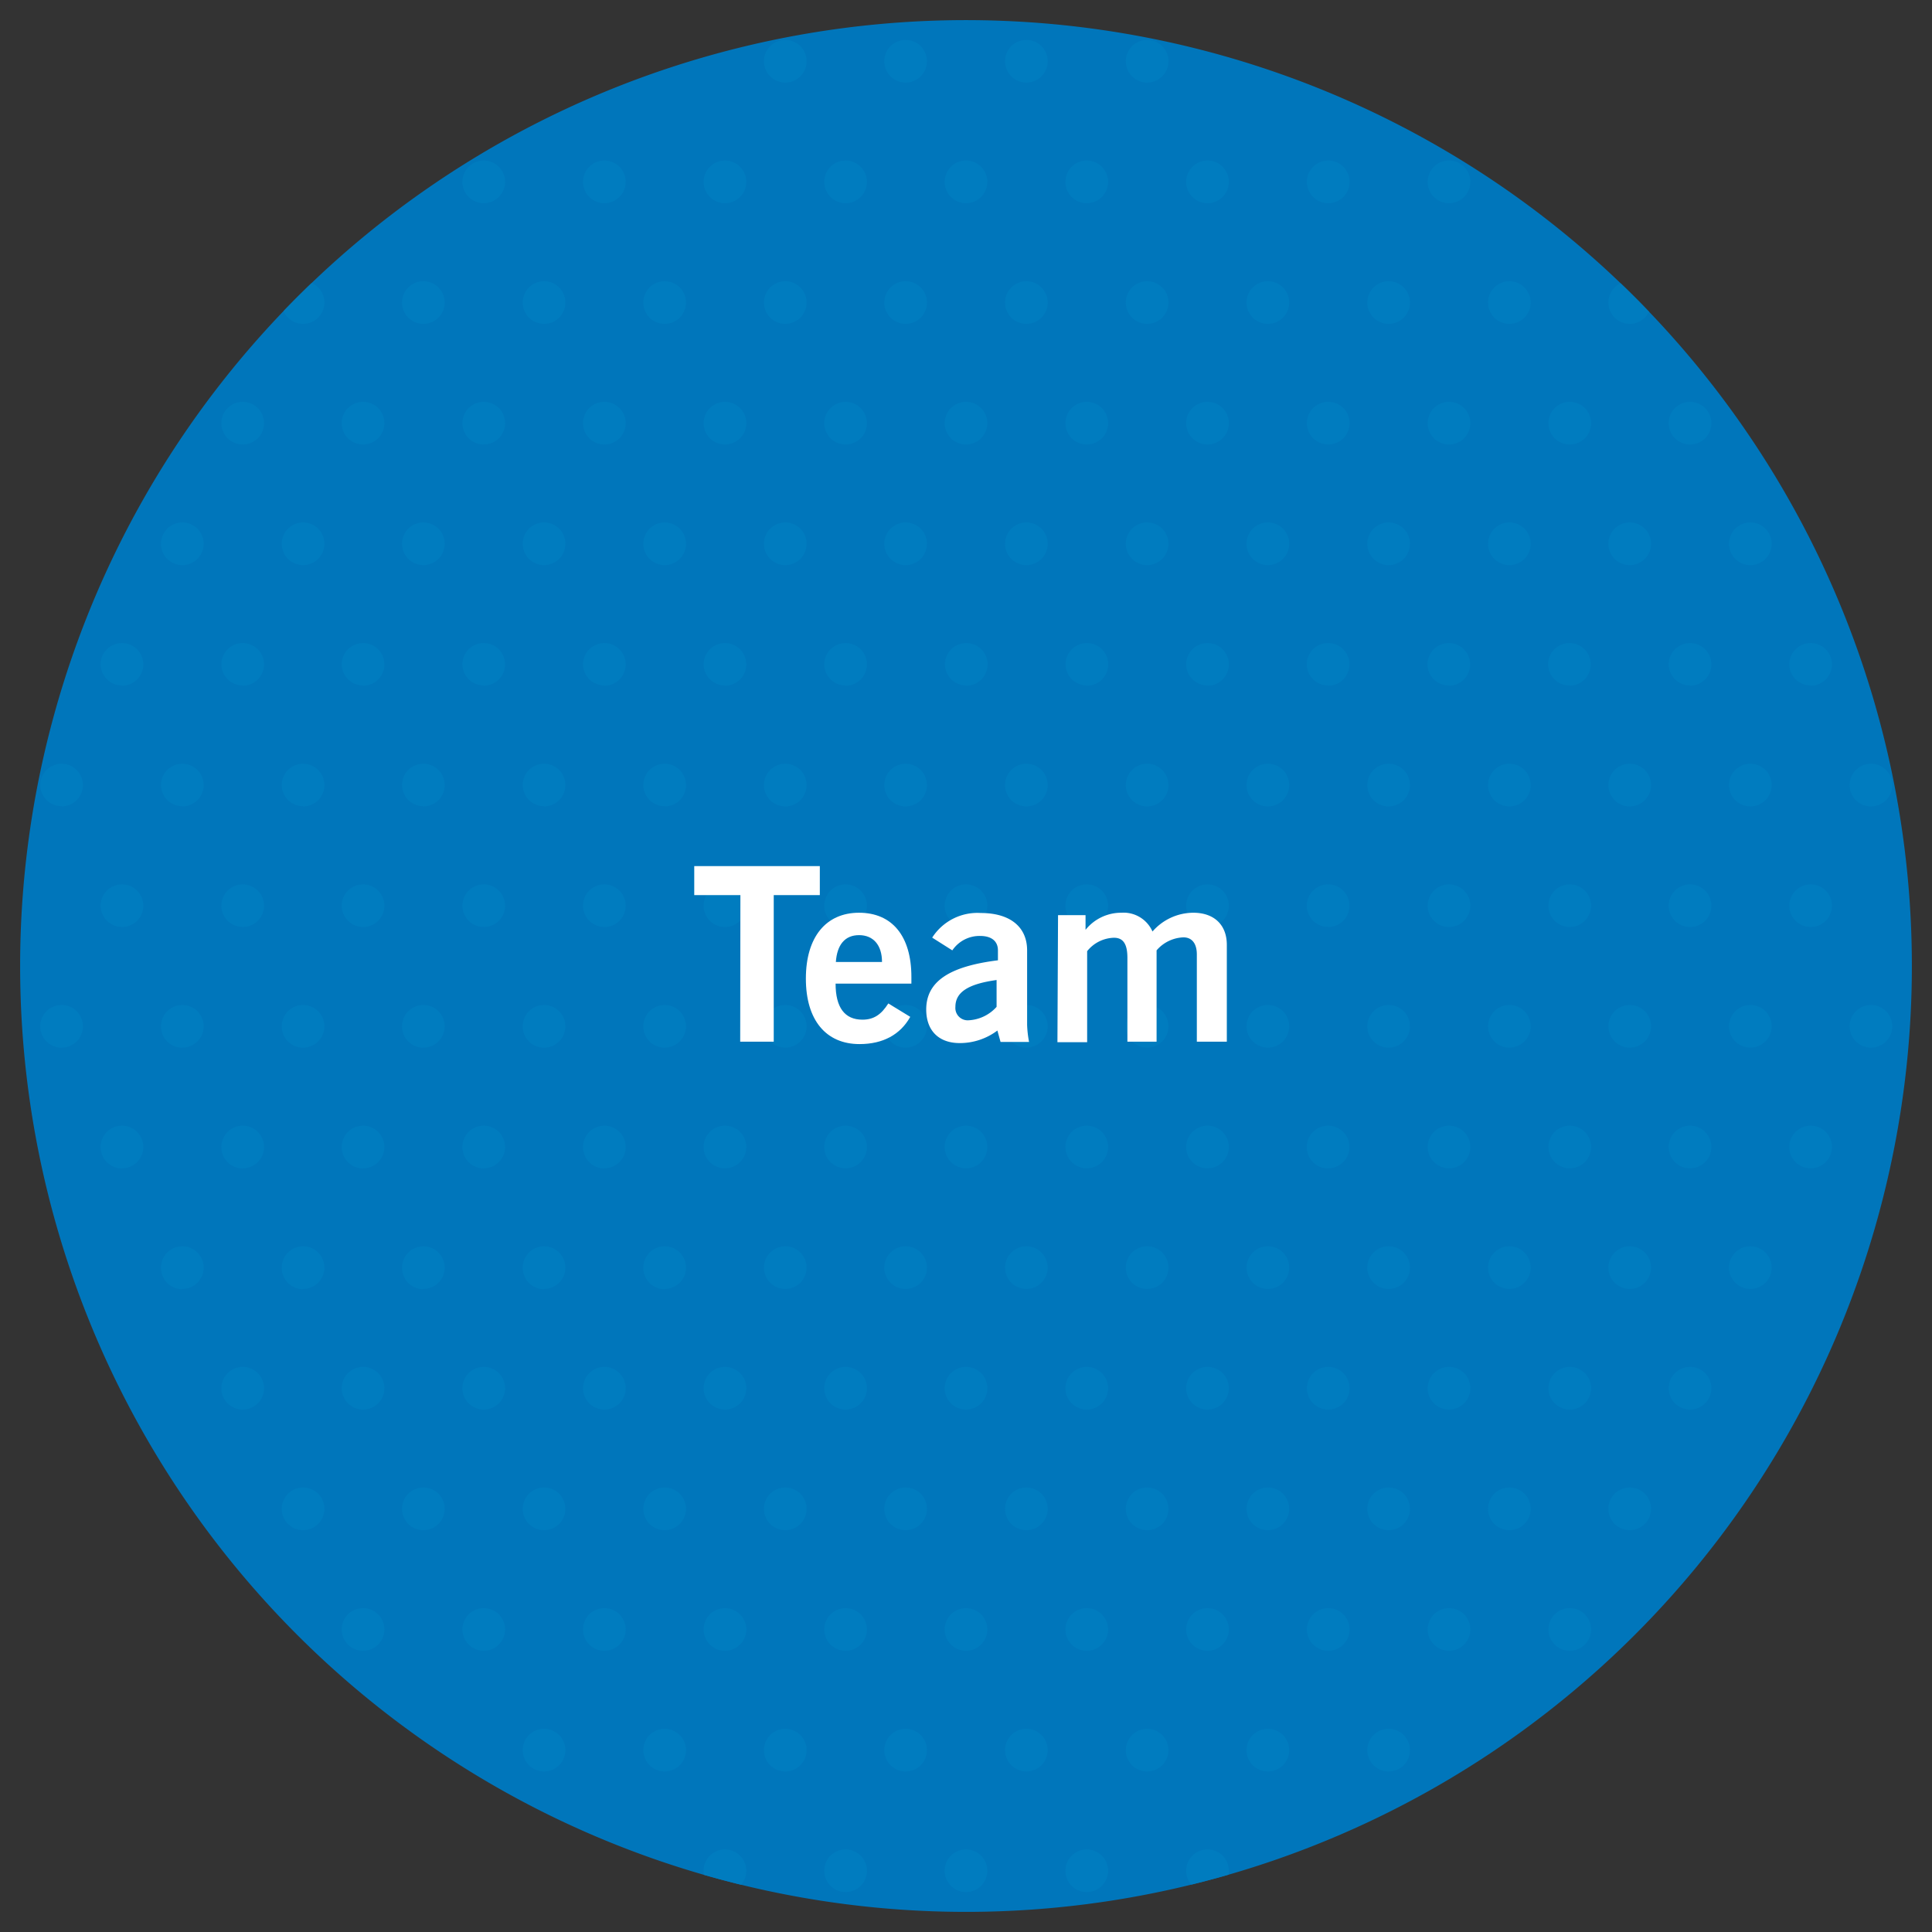 <?xml version="1.0" encoding="utf-8"?><svg id="Layer_1" data-name="Layer 1" xmlns="http://www.w3.org/2000/svg" xmlns:xlink="http://www.w3.org/1999/xlink" viewBox="0 0 288 288"><rect x="0" y="0" width="288" height="288" fill="#333333" stroke="none"/><defs><style>.cls-1{fill:none;}.cls-2{fill:#0076bb;}.cls-3{clip-path:url(#clip-path);}.cls-4{fill:#007cbf;}.cls-5{fill:#fff;}</style><clipPath id="clip-path"><path class="cls-1" d="M3,144A141,141,0,1,0,144,3,141,141,0,0,0,3,144"/></clipPath></defs><title>team</title><path class="cls-2" d="M144,285A141,141,0,1,0,3,144,141,141,0,0,0,144,285"/><g class="cls-3"><path class="cls-4" d="M180,174.16a3.18,3.18,0,1,0-3.18-3.18,3.18,3.18,0,0,0,3.18,3.18"/><path class="cls-4" d="M198,174.16A3.18,3.18,0,1,0,194.8,171a3.18,3.18,0,0,0,3.18,3.18"/><path class="cls-4" d="M144,174.16a3.18,3.18,0,1,0-3.18-3.18,3.19,3.19,0,0,0,3.18,3.18"/><path class="cls-4" d="M162,174.16a3.18,3.18,0,1,0-3.18-3.18,3.19,3.19,0,0,0,3.18,3.18"/><path class="cls-4" d="M216,174.16a3.18,3.18,0,1,0-3.18-3.18,3.19,3.19,0,0,0,3.18,3.18"/><path class="cls-4" d="M234,174.16a3.18,3.18,0,1,0-3.18-3.18,3.19,3.19,0,0,0,3.18,3.18"/><path class="cls-4" d="M189,192.14a3.18,3.18,0,1,0-3.18-3.18,3.18,3.18,0,0,0,3.18,3.18"/><path class="cls-4" d="M207,192.14a3.18,3.18,0,1,0-3.18-3.18,3.18,3.18,0,0,0,3.18,3.18"/><path class="cls-4" d="M153,192.14a3.18,3.18,0,1,0-3.18-3.18,3.19,3.19,0,0,0,3.18,3.18"/><path class="cls-4" d="M171,192.14a3.18,3.18,0,1,0-3.18-3.18,3.18,3.18,0,0,0,3.18,3.18"/><path class="cls-4" d="M225,192.14a3.18,3.18,0,1,0-3.18-3.18,3.19,3.19,0,0,0,3.18,3.18"/><path class="cls-4" d="M242.94,192.14a3.18,3.18,0,1,0-3.18-3.18,3.18,3.18,0,0,0,3.18,3.18"/><path class="cls-4" d="M180,210.12a3.18,3.18,0,1,0-3.18-3.18,3.18,3.18,0,0,0,3.18,3.18"/><path class="cls-4" d="M198,210.12a3.18,3.18,0,1,0-3.18-3.18,3.18,3.18,0,0,0,3.18,3.18"/><path class="cls-4" d="M144,210.12a3.18,3.18,0,1,0-3.18-3.18,3.18,3.18,0,0,0,3.18,3.18"/><path class="cls-4" d="M162,210.12a3.18,3.18,0,1,0-3.18-3.18,3.18,3.18,0,0,0,3.18,3.18"/><path class="cls-4" d="M216,210.12a3.18,3.18,0,1,0-3.18-3.18,3.18,3.18,0,0,0,3.18,3.18"/><path class="cls-4" d="M234,210.12a3.18,3.18,0,1,0-3.18-3.18,3.18,3.18,0,0,0,3.18,3.18"/><path class="cls-4" d="M189,228.1a3.18,3.18,0,1,0-3.18-3.18A3.18,3.18,0,0,0,189,228.1"/><path class="cls-4" d="M207,228.1a3.18,3.18,0,1,0-3.18-3.18A3.18,3.18,0,0,0,207,228.1"/><path class="cls-4" d="M153,228.1a3.18,3.18,0,1,0-3.18-3.18A3.18,3.18,0,0,0,153,228.1"/><path class="cls-4" d="M171,228.1a3.18,3.18,0,1,0-3.18-3.18A3.18,3.18,0,0,0,171,228.1"/><path class="cls-4" d="M225,228.1a3.18,3.18,0,1,0-3.18-3.18A3.18,3.18,0,0,0,225,228.1"/><path class="cls-4" d="M242.94,228.1a3.18,3.18,0,1,0-3.18-3.18,3.18,3.18,0,0,0,3.18,3.18"/><path class="cls-4" d="M189,156.17a3.18,3.18,0,1,0-3.18-3.18,3.18,3.18,0,0,0,3.18,3.18"/><path class="cls-4" d="M207,156.17a3.18,3.18,0,1,0-3.18-3.18,3.18,3.18,0,0,0,3.18,3.18"/><path class="cls-4" d="M153,156.17a3.18,3.18,0,1,0-3.18-3.18,3.18,3.18,0,0,0,3.18,3.18"/><path class="cls-4" d="M171,156.17a3.18,3.18,0,1,0-3.18-3.18,3.18,3.18,0,0,0,3.18,3.18"/><path class="cls-4" d="M225,156.17a3.18,3.18,0,1,0-3.18-3.18,3.18,3.18,0,0,0,3.18,3.18"/><path class="cls-4" d="M242.94,156.17a3.18,3.18,0,1,0-3.18-3.18,3.18,3.18,0,0,0,3.18,3.18"/><path class="cls-4" d="M180,246.08a3.18,3.18,0,1,0-3.18-3.18,3.18,3.18,0,0,0,3.18,3.18"/><path class="cls-4" d="M198,246.08a3.18,3.18,0,1,0-3.18-3.18,3.18,3.18,0,0,0,3.18,3.18"/><path class="cls-4" d="M144,246.08a3.18,3.18,0,1,0-3.18-3.18,3.18,3.18,0,0,0,3.18,3.18"/><path class="cls-4" d="M162,246.08a3.18,3.18,0,1,0-3.18-3.18,3.18,3.18,0,0,0,3.18,3.18"/><path class="cls-4" d="M216,246.08a3.18,3.18,0,1,0-3.18-3.18,3.18,3.18,0,0,0,3.18,3.18"/><path class="cls-4" d="M234,246.08a3.18,3.18,0,1,0-3.18-3.18,3.18,3.18,0,0,0,3.18,3.18"/><path class="cls-4" d="M269.91,174.16a3.18,3.18,0,1,0-3.18-3.18,3.18,3.18,0,0,0,3.18,3.18"/><path class="cls-4" d="M251.93,174.16a3.18,3.18,0,1,0-3.18-3.18,3.18,3.18,0,0,0,3.18,3.18"/><path class="cls-4" d="M260.92,192.14a3.18,3.18,0,1,0-3.18-3.18,3.18,3.18,0,0,0,3.18,3.18"/><path class="cls-4" d="M251.93,210.12a3.18,3.18,0,1,0-3.18-3.18,3.18,3.18,0,0,0,3.18,3.18"/><path class="cls-4" d="M278.9,156.17a3.18,3.18,0,1,0-3.18-3.18,3.18,3.18,0,0,0,3.18,3.18"/><path class="cls-4" d="M260.92,156.17a3.18,3.18,0,1,0-3.18-3.18,3.18,3.18,0,0,0,3.18,3.18"/><path class="cls-4" d="M180,282.05a3.18,3.18,0,1,0-3.18-3.18,3.18,3.18,0,0,0,3.18,3.18"/><path class="cls-4" d="M144,282.05a3.18,3.18,0,1,0-3.18-3.18,3.18,3.18,0,0,0,3.18,3.18"/><path class="cls-4" d="M162,282.05a3.18,3.18,0,1,0-3.18-3.18,3.18,3.18,0,0,0,3.18,3.18"/><path class="cls-4" d="M189,264.07a3.18,3.18,0,1,0-3.18-3.18,3.18,3.18,0,0,0,3.18,3.18"/><path class="cls-4" d="M207,264.07a3.18,3.18,0,1,0-3.18-3.18,3.18,3.18,0,0,0,3.18,3.18"/><path class="cls-4" d="M153,264.07a3.18,3.18,0,1,0-3.18-3.18,3.19,3.19,0,0,0,3.18,3.18"/><path class="cls-4" d="M171,264.07a3.18,3.18,0,1,0-3.18-3.18,3.18,3.18,0,0,0,3.18,3.18"/><path class="cls-4" d="M18.16,174.16A3.18,3.18,0,1,0,15,171a3.19,3.19,0,0,0,3.18,3.18"/><path class="cls-4" d="M36.14,174.16A3.18,3.18,0,1,0,33,171a3.18,3.18,0,0,0,3.18,3.18"/><path class="cls-4" d="M54.12,174.16A3.18,3.18,0,1,0,50.94,171a3.18,3.18,0,0,0,3.18,3.18"/><path class="cls-4" d="M27.15,192.14A3.18,3.18,0,1,0,24,189a3.18,3.18,0,0,0,3.18,3.18"/><path class="cls-4" d="M45.13,192.14A3.18,3.18,0,1,0,42,189a3.18,3.18,0,0,0,3.18,3.18"/><path class="cls-4" d="M63.11,192.14A3.18,3.18,0,1,0,59.93,189a3.18,3.18,0,0,0,3.18,3.18"/><path class="cls-4" d="M36.14,210.12A3.18,3.18,0,1,0,33,206.94a3.18,3.18,0,0,0,3.18,3.18"/><path class="cls-4" d="M54.12,210.12a3.18,3.18,0,1,0-3.18-3.18,3.18,3.18,0,0,0,3.18,3.18"/><path class="cls-4" d="M45.13,228.1A3.18,3.18,0,1,0,42,224.92a3.18,3.18,0,0,0,3.18,3.18"/><path class="cls-4" d="M63.11,228.1a3.18,3.18,0,1,0-3.18-3.18,3.18,3.18,0,0,0,3.18,3.18"/><path class="cls-4" d="M9.17,156.17A3.18,3.18,0,1,0,6,153a3.18,3.18,0,0,0,3.18,3.18"/><path class="cls-4" d="M27.15,156.17A3.18,3.18,0,1,0,24,153a3.18,3.18,0,0,0,3.18,3.18"/><path class="cls-4" d="M45.13,156.17A3.18,3.18,0,1,0,42,153a3.18,3.18,0,0,0,3.18,3.18"/><path class="cls-4" d="M63.11,156.17A3.18,3.18,0,1,0,59.93,153a3.18,3.18,0,0,0,3.18,3.18"/><path class="cls-4" d="M54.12,246.08a3.18,3.18,0,1,0-3.18-3.18,3.18,3.18,0,0,0,3.18,3.18"/><path class="cls-4" d="M90.09,174.16A3.18,3.18,0,1,0,86.91,171a3.19,3.19,0,0,0,3.18,3.18"/><path class="cls-4" d="M108.07,174.16a3.18,3.18,0,1,0-3.18-3.18,3.18,3.18,0,0,0,3.18,3.18"/><path class="cls-4" d="M72.11,174.16A3.18,3.18,0,1,0,68.93,171a3.19,3.19,0,0,0,3.18,3.18"/><path class="cls-4" d="M126.05,174.16a3.18,3.18,0,1,0-3.18-3.18,3.18,3.18,0,0,0,3.18,3.18"/><path class="cls-4" d="M99.08,192.14A3.18,3.18,0,1,0,95.9,189a3.18,3.18,0,0,0,3.18,3.18"/><path class="cls-4" d="M117.06,192.14a3.18,3.18,0,1,0-3.18-3.18,3.18,3.18,0,0,0,3.18,3.18"/><path class="cls-4" d="M81.1,192.14A3.18,3.18,0,1,0,77.92,189a3.19,3.19,0,0,0,3.18,3.18"/><path class="cls-4" d="M135,192.14a3.18,3.18,0,1,0-3.18-3.18,3.18,3.18,0,0,0,3.18,3.18"/><path class="cls-4" d="M90.09,210.12a3.18,3.18,0,1,0-3.18-3.18,3.18,3.18,0,0,0,3.18,3.18"/><path class="cls-4" d="M108.07,210.12a3.18,3.18,0,1,0-3.18-3.18,3.18,3.18,0,0,0,3.18,3.18"/><path class="cls-4" d="M72.11,210.12a3.18,3.18,0,1,0-3.18-3.18,3.18,3.18,0,0,0,3.18,3.18"/><path class="cls-4" d="M126.05,210.12a3.18,3.18,0,1,0-3.18-3.18,3.18,3.18,0,0,0,3.18,3.18"/><path class="cls-4" d="M99.08,228.1a3.18,3.18,0,1,0-3.18-3.18,3.18,3.18,0,0,0,3.18,3.18"/><path class="cls-4" d="M117.06,228.1a3.18,3.18,0,1,0-3.18-3.18,3.18,3.18,0,0,0,3.18,3.18"/><path class="cls-4" d="M81.1,228.1a3.18,3.18,0,1,0-3.18-3.18,3.18,3.18,0,0,0,3.18,3.18"/><path class="cls-4" d="M135,228.1a3.18,3.18,0,1,0-3.18-3.18A3.18,3.18,0,0,0,135,228.1"/><path class="cls-4" d="M99.08,156.17A3.18,3.18,0,1,0,95.9,153a3.18,3.18,0,0,0,3.18,3.18"/><path class="cls-4" d="M117.06,156.17a3.18,3.18,0,1,0-3.18-3.18,3.18,3.18,0,0,0,3.18,3.18"/><path class="cls-4" d="M81.1,156.17A3.18,3.18,0,1,0,77.92,153a3.18,3.18,0,0,0,3.18,3.18"/><path class="cls-4" d="M135,156.17a3.18,3.18,0,1,0-3.18-3.18,3.18,3.18,0,0,0,3.18,3.18"/><path class="cls-4" d="M90.09,246.08a3.18,3.18,0,1,0-3.18-3.18,3.18,3.18,0,0,0,3.18,3.18"/><path class="cls-4" d="M108.07,246.08a3.18,3.18,0,1,0-3.18-3.18,3.18,3.18,0,0,0,3.18,3.18"/><path class="cls-4" d="M72.11,246.08a3.18,3.18,0,1,0-3.18-3.18,3.18,3.18,0,0,0,3.18,3.18"/><path class="cls-4" d="M126.05,246.08a3.18,3.18,0,1,0-3.18-3.18,3.18,3.18,0,0,0,3.18,3.18"/><path class="cls-4" d="M108.07,282.05a3.18,3.18,0,1,0-3.18-3.18,3.18,3.18,0,0,0,3.18,3.18"/><path class="cls-4" d="M126.05,282.05a3.18,3.18,0,1,0-3.18-3.18,3.18,3.18,0,0,0,3.18,3.18"/><path class="cls-4" d="M99.08,264.07a3.18,3.18,0,1,0-3.18-3.18,3.18,3.18,0,0,0,3.18,3.18"/><path class="cls-4" d="M117.06,264.07a3.18,3.18,0,1,0-3.18-3.18,3.18,3.18,0,0,0,3.18,3.18"/><path class="cls-4" d="M81.1,264.07a3.18,3.18,0,1,0-3.18-3.18,3.19,3.19,0,0,0,3.18,3.18"/><path class="cls-4" d="M135,264.07a3.18,3.18,0,1,0-3.18-3.18,3.18,3.18,0,0,0,3.18,3.18"/><path class="cls-4" d="M153,12.31a3.18,3.18,0,1,0-3.18-3.18A3.18,3.18,0,0,0,153,12.31"/><path class="cls-4" d="M171,12.31a3.18,3.18,0,1,0-3.18-3.18A3.18,3.18,0,0,0,171,12.31"/><path class="cls-4" d="M180,30.29a3.18,3.18,0,1,0-3.18-3.18A3.18,3.18,0,0,0,180,30.29"/><path class="cls-4" d="M198,30.29a3.18,3.18,0,1,0-3.18-3.18A3.18,3.18,0,0,0,198,30.29"/><path class="cls-4" d="M144,30.29a3.18,3.18,0,1,0-3.18-3.18A3.18,3.18,0,0,0,144,30.29"/><path class="cls-4" d="M162,30.29a3.18,3.18,0,1,0-3.18-3.18A3.18,3.18,0,0,0,162,30.29"/><path class="cls-4" d="M216,30.29a3.18,3.18,0,1,0-3.18-3.18A3.18,3.18,0,0,0,216,30.29"/><path class="cls-4" d="M180,66.26a3.18,3.18,0,1,0-3.18-3.18A3.18,3.18,0,0,0,180,66.26"/><path class="cls-4" d="M198,66.26a3.18,3.18,0,1,0-3.18-3.18A3.18,3.18,0,0,0,198,66.26"/><path class="cls-4" d="M144,66.26a3.18,3.18,0,1,0-3.18-3.18A3.18,3.18,0,0,0,144,66.26"/><path class="cls-4" d="M162,66.26a3.18,3.18,0,1,0-3.18-3.18A3.18,3.18,0,0,0,162,66.26"/><path class="cls-4" d="M216,66.26a3.18,3.18,0,1,0-3.18-3.18A3.18,3.18,0,0,0,216,66.26"/><path class="cls-4" d="M234,66.26a3.18,3.18,0,1,0-3.18-3.18A3.18,3.18,0,0,0,234,66.26"/><path class="cls-4" d="M189,84.24a3.18,3.18,0,1,0-3.18-3.18A3.18,3.18,0,0,0,189,84.24"/><path class="cls-4" d="M207,84.24a3.18,3.18,0,1,0-3.18-3.18A3.18,3.18,0,0,0,207,84.24"/><path class="cls-4" d="M153,84.24a3.18,3.18,0,1,0-3.18-3.18A3.18,3.18,0,0,0,153,84.24"/><path class="cls-4" d="M171,84.24a3.18,3.18,0,1,0-3.18-3.18A3.18,3.18,0,0,0,171,84.24"/><path class="cls-4" d="M225,84.24a3.18,3.18,0,1,0-3.18-3.18A3.18,3.18,0,0,0,225,84.24"/><path class="cls-4" d="M242.94,84.24a3.18,3.18,0,1,0-3.18-3.18,3.18,3.18,0,0,0,3.18,3.18"/><path class="cls-4" d="M180,102.22A3.18,3.18,0,1,0,176.82,99a3.18,3.18,0,0,0,3.18,3.18"/><path class="cls-4" d="M198,102.22A3.18,3.18,0,1,0,194.8,99a3.18,3.18,0,0,0,3.18,3.18"/><path class="cls-4" d="M144,102.22A3.18,3.18,0,1,0,140.86,99a3.18,3.18,0,0,0,3.18,3.18"/><path class="cls-4" d="M162,102.22A3.18,3.18,0,1,0,158.84,99a3.18,3.18,0,0,0,3.18,3.18"/><path class="cls-4" d="M216,102.22A3.18,3.18,0,1,0,212.79,99a3.18,3.18,0,0,0,3.18,3.18"/><path class="cls-4" d="M234,102.22A3.18,3.18,0,1,0,230.77,99a3.18,3.18,0,0,0,3.18,3.18"/><path class="cls-4" d="M189,120.21a3.18,3.18,0,1,0-3.18-3.18,3.18,3.18,0,0,0,3.18,3.18"/><path class="cls-4" d="M207,120.21a3.18,3.18,0,1,0-3.18-3.18,3.18,3.18,0,0,0,3.18,3.18"/><path class="cls-4" d="M153,120.21a3.18,3.18,0,1,0-3.18-3.18,3.19,3.19,0,0,0,3.18,3.18"/><path class="cls-4" d="M171,120.21a3.18,3.18,0,1,0-3.18-3.18,3.18,3.18,0,0,0,3.18,3.18"/><path class="cls-4" d="M225,120.21a3.18,3.18,0,1,0-3.18-3.18,3.19,3.19,0,0,0,3.18,3.18"/><path class="cls-4" d="M242.94,120.21a3.18,3.18,0,1,0-3.18-3.18,3.18,3.18,0,0,0,3.18,3.18"/><path class="cls-4" d="M189,48.28a3.18,3.18,0,1,0-3.18-3.18A3.18,3.18,0,0,0,189,48.28"/><path class="cls-4" d="M207,48.28a3.18,3.18,0,1,0-3.18-3.18A3.18,3.18,0,0,0,207,48.28"/><path class="cls-4" d="M153,48.28a3.18,3.18,0,1,0-3.18-3.18A3.19,3.19,0,0,0,153,48.28"/><path class="cls-4" d="M171,48.28a3.18,3.18,0,1,0-3.18-3.18A3.18,3.18,0,0,0,171,48.28"/><path class="cls-4" d="M225,48.28a3.18,3.18,0,1,0-3.18-3.18A3.19,3.19,0,0,0,225,48.28"/><path class="cls-4" d="M242.94,48.28a3.18,3.18,0,1,0-3.18-3.18,3.18,3.18,0,0,0,3.18,3.18"/><path class="cls-4" d="M180,138.19a3.18,3.18,0,1,0-3.18-3.18,3.18,3.18,0,0,0,3.18,3.18"/><path class="cls-4" d="M198,138.19A3.18,3.18,0,1,0,194.8,135a3.18,3.18,0,0,0,3.18,3.18"/><path class="cls-4" d="M144,138.19a3.18,3.18,0,1,0-3.18-3.18,3.18,3.18,0,0,0,3.18,3.18"/><path class="cls-4" d="M162,138.19a3.18,3.18,0,1,0-3.18-3.18,3.18,3.18,0,0,0,3.18,3.18"/><path class="cls-4" d="M216,138.19a3.18,3.18,0,1,0-3.18-3.18,3.18,3.18,0,0,0,3.18,3.18"/><path class="cls-4" d="M234,138.19a3.18,3.18,0,1,0-3.18-3.18,3.18,3.18,0,0,0,3.18,3.18"/><path class="cls-4" d="M251.93,66.26a3.18,3.18,0,1,0-3.18-3.18,3.18,3.18,0,0,0,3.18,3.18"/><path class="cls-4" d="M260.92,84.24a3.18,3.18,0,1,0-3.18-3.18,3.18,3.18,0,0,0,3.18,3.18"/><path class="cls-4" d="M269.91,102.22A3.18,3.18,0,1,0,266.73,99a3.18,3.18,0,0,0,3.18,3.18"/><path class="cls-4" d="M251.93,102.22A3.18,3.18,0,1,0,248.75,99a3.18,3.18,0,0,0,3.18,3.18"/><path class="cls-4" d="M278.9,120.21a3.18,3.18,0,1,0-3.18-3.18,3.18,3.18,0,0,0,3.18,3.18"/><path class="cls-4" d="M260.92,120.21a3.18,3.18,0,1,0-3.18-3.18,3.18,3.18,0,0,0,3.18,3.18"/><path class="cls-4" d="M269.91,138.19a3.18,3.18,0,1,0-3.18-3.18,3.18,3.18,0,0,0,3.18,3.18"/><path class="cls-4" d="M251.93,138.19a3.18,3.18,0,1,0-3.18-3.18,3.18,3.18,0,0,0,3.18,3.18"/><path class="cls-4" d="M117.06,12.31a3.18,3.18,0,1,0-3.18-3.18,3.18,3.18,0,0,0,3.18,3.18"/><path class="cls-4" d="M135,12.31a3.18,3.18,0,1,0-3.18-3.18A3.18,3.18,0,0,0,135,12.31"/><path class="cls-4" d="M90.09,30.29a3.18,3.18,0,1,0-3.18-3.18,3.18,3.18,0,0,0,3.18,3.18"/><path class="cls-4" d="M108.07,30.29a3.18,3.18,0,1,0-3.18-3.18,3.18,3.18,0,0,0,3.18,3.18"/><path class="cls-4" d="M72.11,30.29a3.18,3.18,0,1,0-3.18-3.18,3.18,3.18,0,0,0,3.18,3.18"/><path class="cls-4" d="M126.05,30.29a3.18,3.18,0,1,0-3.18-3.18,3.18,3.18,0,0,0,3.18,3.18"/><path class="cls-4" d="M36.14,66.26A3.18,3.18,0,1,0,33,63.08a3.18,3.18,0,0,0,3.18,3.18"/><path class="cls-4" d="M54.12,66.26a3.18,3.18,0,1,0-3.18-3.18,3.18,3.18,0,0,0,3.18,3.18"/><path class="cls-4" d="M27.15,84.24A3.18,3.18,0,1,0,24,81.06a3.18,3.18,0,0,0,3.18,3.18"/><path class="cls-4" d="M45.13,84.24A3.18,3.18,0,1,0,42,81.06a3.18,3.18,0,0,0,3.18,3.18"/><path class="cls-4" d="M63.11,84.24a3.18,3.18,0,1,0-3.18-3.18,3.18,3.18,0,0,0,3.18,3.18"/><path class="cls-4" d="M18.16,102.22A3.18,3.18,0,1,0,15,99a3.18,3.18,0,0,0,3.18,3.18"/><path class="cls-4" d="M36.14,102.22A3.18,3.18,0,1,0,33,99a3.18,3.18,0,0,0,3.18,3.18"/><path class="cls-4" d="M54.12,102.22A3.18,3.18,0,1,0,50.94,99a3.18,3.18,0,0,0,3.18,3.18"/><path class="cls-4" d="M9.17,120.21A3.18,3.18,0,1,0,6,117a3.19,3.19,0,0,0,3.18,3.18"/><path class="cls-4" d="M27.15,120.21A3.18,3.18,0,1,0,24,117a3.18,3.18,0,0,0,3.18,3.18"/><path class="cls-4" d="M45.13,120.21A3.18,3.18,0,1,0,42,117a3.18,3.18,0,0,0,3.18,3.18"/><path class="cls-4" d="M63.11,120.21A3.18,3.18,0,1,0,59.93,117a3.18,3.18,0,0,0,3.18,3.18"/><path class="cls-4" d="M45.13,48.28A3.18,3.18,0,1,0,42,45.1a3.18,3.18,0,0,0,3.18,3.18"/><path class="cls-4" d="M63.11,48.28a3.18,3.18,0,1,0-3.18-3.18,3.18,3.18,0,0,0,3.18,3.18"/><path class="cls-4" d="M18.16,138.19A3.18,3.18,0,1,0,15,135a3.18,3.18,0,0,0,3.18,3.18"/><path class="cls-4" d="M36.14,138.19A3.18,3.18,0,1,0,33,135a3.18,3.18,0,0,0,3.18,3.18"/><path class="cls-4" d="M54.12,138.19A3.18,3.18,0,1,0,50.94,135a3.18,3.18,0,0,0,3.18,3.18"/><path class="cls-4" d="M90.09,66.26a3.18,3.18,0,1,0-3.18-3.18,3.18,3.18,0,0,0,3.18,3.18"/><path class="cls-4" d="M108.07,66.26a3.18,3.18,0,1,0-3.18-3.18,3.18,3.18,0,0,0,3.18,3.18"/><path class="cls-4" d="M72.11,66.26a3.18,3.18,0,1,0-3.18-3.18,3.18,3.18,0,0,0,3.18,3.18"/><path class="cls-4" d="M126.05,66.26a3.18,3.18,0,1,0-3.18-3.18,3.18,3.18,0,0,0,3.18,3.18"/><path class="cls-4" d="M99.08,84.24a3.18,3.18,0,1,0-3.18-3.18,3.18,3.18,0,0,0,3.18,3.18"/><path class="cls-4" d="M117.06,84.24a3.18,3.18,0,1,0-3.18-3.18,3.18,3.18,0,0,0,3.18,3.18"/><path class="cls-4" d="M81.1,84.24a3.18,3.18,0,1,0-3.18-3.18,3.18,3.18,0,0,0,3.18,3.18"/><path class="cls-4" d="M135,84.24a3.18,3.18,0,1,0-3.18-3.18A3.18,3.18,0,0,0,135,84.24"/><path class="cls-4" d="M90.09,102.22A3.18,3.18,0,1,0,86.91,99a3.18,3.18,0,0,0,3.18,3.18"/><path class="cls-4" d="M108.07,102.22A3.18,3.18,0,1,0,104.89,99a3.18,3.18,0,0,0,3.18,3.18"/><path class="cls-4" d="M72.11,102.22A3.18,3.18,0,1,0,68.93,99a3.18,3.18,0,0,0,3.18,3.18"/><path class="cls-4" d="M126.05,102.22A3.18,3.18,0,1,0,122.87,99a3.18,3.18,0,0,0,3.18,3.18"/><path class="cls-4" d="M99.08,120.21A3.18,3.18,0,1,0,95.9,117a3.18,3.18,0,0,0,3.18,3.18"/><path class="cls-4" d="M117.06,120.21a3.18,3.18,0,1,0-3.18-3.18,3.18,3.18,0,0,0,3.18,3.18"/><path class="cls-4" d="M81.1,120.21A3.18,3.18,0,1,0,77.92,117a3.19,3.19,0,0,0,3.18,3.18"/><path class="cls-4" d="M135,120.21a3.18,3.18,0,1,0-3.18-3.18,3.18,3.18,0,0,0,3.18,3.18"/><path class="cls-4" d="M99.08,48.28A3.18,3.18,0,1,0,95.9,45.1a3.18,3.18,0,0,0,3.18,3.18"/><path class="cls-4" d="M117.06,48.28a3.18,3.18,0,1,0-3.18-3.18,3.18,3.18,0,0,0,3.18,3.18"/><path class="cls-4" d="M81.1,48.28a3.18,3.18,0,1,0-3.18-3.18,3.19,3.19,0,0,0,3.18,3.18"/><path class="cls-4" d="M135,48.28a3.18,3.18,0,1,0-3.18-3.18A3.18,3.18,0,0,0,135,48.28"/><path class="cls-4" d="M90.09,138.19A3.18,3.18,0,1,0,86.91,135a3.18,3.18,0,0,0,3.18,3.18"/><path class="cls-4" d="M108.07,138.19a3.18,3.18,0,1,0-3.18-3.18,3.18,3.18,0,0,0,3.18,3.18"/><path class="cls-4" d="M72.11,138.19A3.18,3.18,0,1,0,68.93,135a3.18,3.18,0,0,0,3.18,3.18"/><path class="cls-4" d="M126.05,138.19a3.18,3.18,0,1,0-3.18-3.18,3.18,3.18,0,0,0,3.18,3.18"/></g><path class="cls-5" d="M110.37,133.43h-6.88v-4.32h18.72v4.32h-6.87v21.85h-5Z"/><path class="cls-5" d="M128.13,155.64c-5,0-8-3.57-8-9.76s3-9.82,7.92-9.82,7.81,3.45,7.81,9.57c0,.32,0,.65,0,1h-11.3c0,3.57,1.37,5.37,4,5.37,1.7,0,2.81-.76,3.86-2.42l3.27,2C134.21,154.23,131.62,155.64,128.13,155.64Zm3.35-12.24c0-2.52-1.3-4-3.42-4s-3.28,1.44-3.46,4Z"/><path class="cls-5" d="M148.68,153.62a9.3,9.3,0,0,1-5.61,1.87c-3.17,0-5-1.9-5-5,0-4.21,3.49-6.44,10.69-7.34v-1.48c0-1.36-.94-2.15-2.66-2.15a4.9,4.9,0,0,0-4.14,2.15l-3-1.9a8,8,0,0,1,7.24-3.67c4.43,0,6.91,2.12,6.91,5.57v11.09a16.31,16.31,0,0,0,.29,2.56h-4.25Zm-6.26-3.53a1.84,1.84,0,0,0,2,2,6,6,0,0,0,4.14-2v-4C144.4,146.67,142.42,147.86,142.42,150.09Z"/><path class="cls-5" d="M157.72,136.42h4.1v2.19a6.8,6.8,0,0,1,5.33-2.55,4.71,4.71,0,0,1,4.65,2.8,8.1,8.1,0,0,1,6.08-2.8c3.13,0,5,1.83,5,4.78v14.44h-4.47v-13c0-1.62-.72-2.55-2-2.55a5.54,5.54,0,0,0-4,1.94v13.61h-4.35V142.79c0-2-.58-3-2-3a5.28,5.28,0,0,0-4,2v13.57h-4.43Z"/></svg>